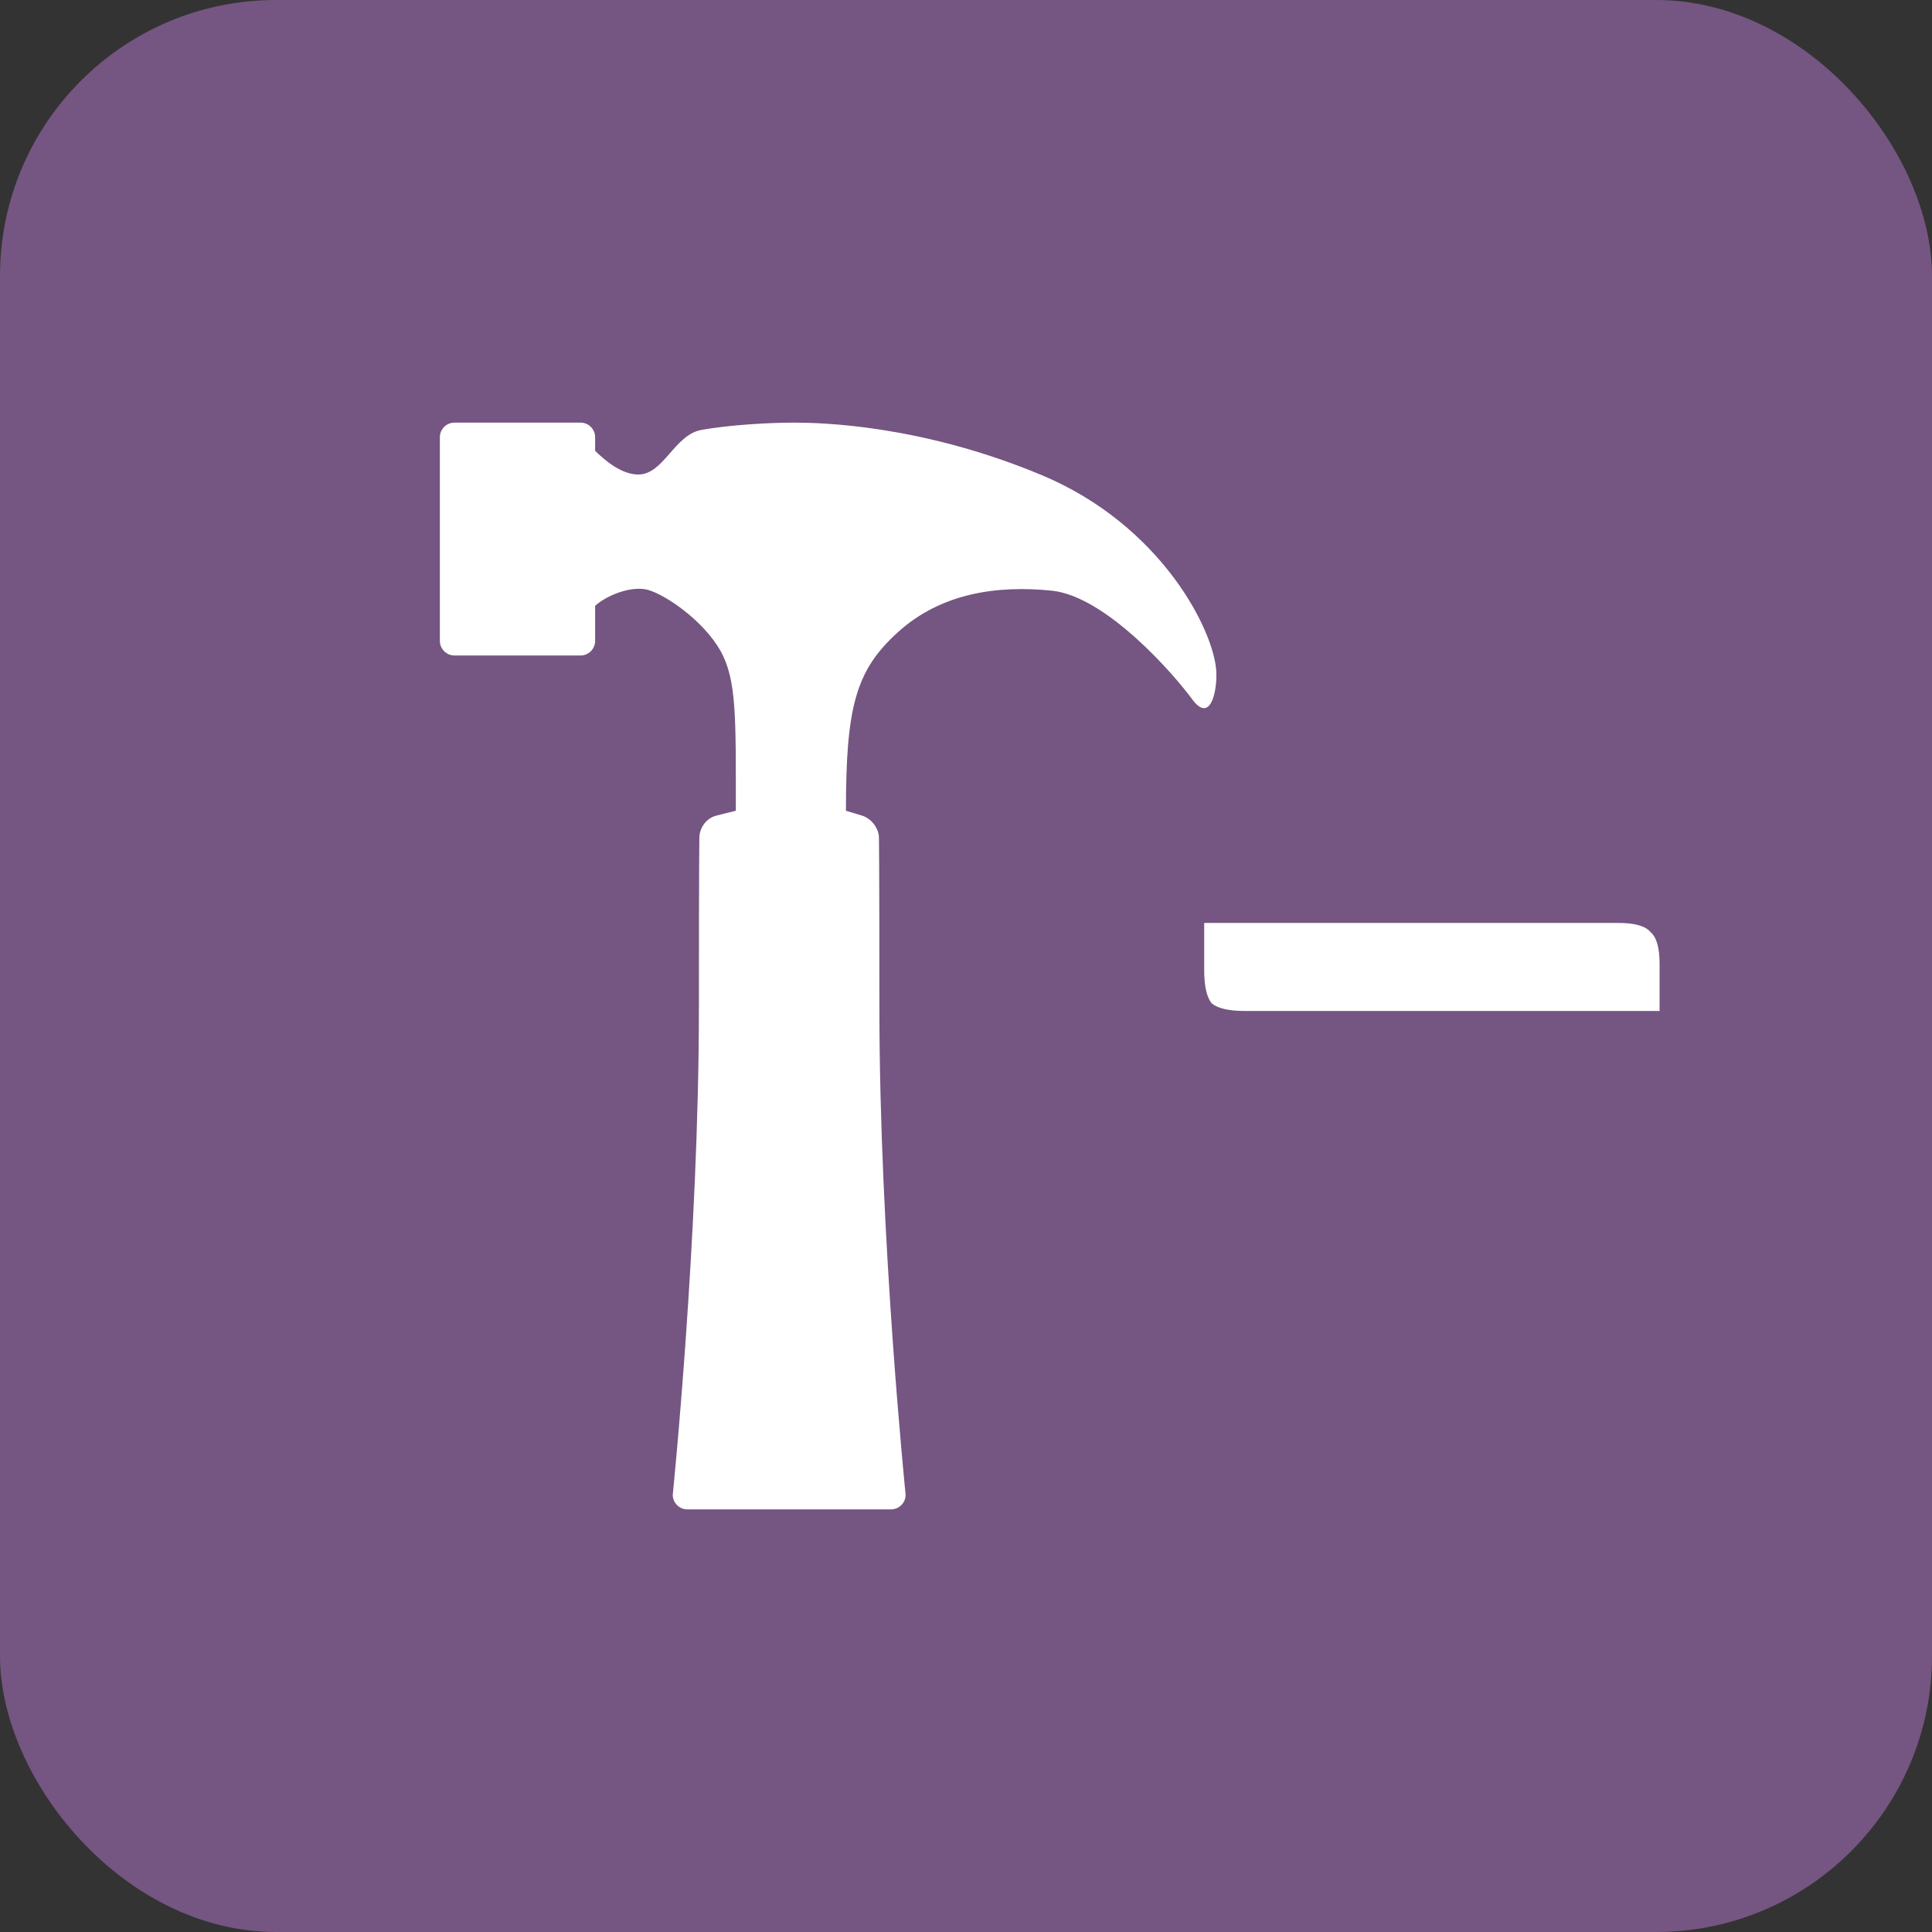 <svg width="28" height="28" viewBox="0 0 28 28" fill="none" xmlns="http://www.w3.org/2000/svg">
<rect x="0" y="0" width="28" height="28" fill="#333333" stroke="none"/>
<rect width="28" height="28" rx="4" fill="#A26CB5" fill-opacity="0.6"/>
<path d="M6.586 6.125H8.414C8.53 6.125 8.625 6.22 8.625 6.336V6.533C8.765 6.673 9.008 6.877 9.25 6.877C9.62 6.877 9.771 6.301 10.168 6.23C10.565 6.16 11.124 6.125 11.501 6.125C11.877 6.125 13.329 6.15 15.086 6.881C16.844 7.612 17.607 9.162 17.628 9.743C17.639 10.048 17.533 10.484 17.277 10.133C17.02 9.781 16.036 8.646 15.248 8.561C14.464 8.48 13.642 8.589 13.009 9.166C12.4 9.718 12.26 10.249 12.26 11.75L12.492 11.82C12.643 11.866 12.738 12.021 12.738 12.137C12.738 12.137 12.745 12.365 12.745 14.612C12.745 17.938 13.125 21.664 13.125 21.664C13.125 21.78 13.03 21.875 12.914 21.875H9.961C9.845 21.875 9.75 21.78 9.75 21.664C9.75 21.664 10.129 17.938 10.129 14.612C10.129 12.365 10.136 12.137 10.136 12.137C10.136 12.021 10.217 11.863 10.383 11.82L10.664 11.75C10.664 10.407 10.678 9.852 10.442 9.433C10.196 8.997 9.658 8.628 9.398 8.551C9.191 8.488 8.836 8.596 8.625 8.779V9.289C8.625 9.405 8.53 9.5 8.414 9.5H6.586C6.47 9.5 6.375 9.405 6.375 9.289V6.336C6.375 6.22 6.47 6.125 6.586 6.125Z" fill="white"/>
<path d="M17.452 13.376H23.458C23.693 13.376 23.847 13.42 23.92 13.508C24.008 13.581 24.052 13.735 24.052 13.97V14.652H18.046C17.811 14.652 17.65 14.615 17.562 14.542C17.489 14.454 17.452 14.293 17.452 14.058V13.376Z" fill="white"/>
</svg>
